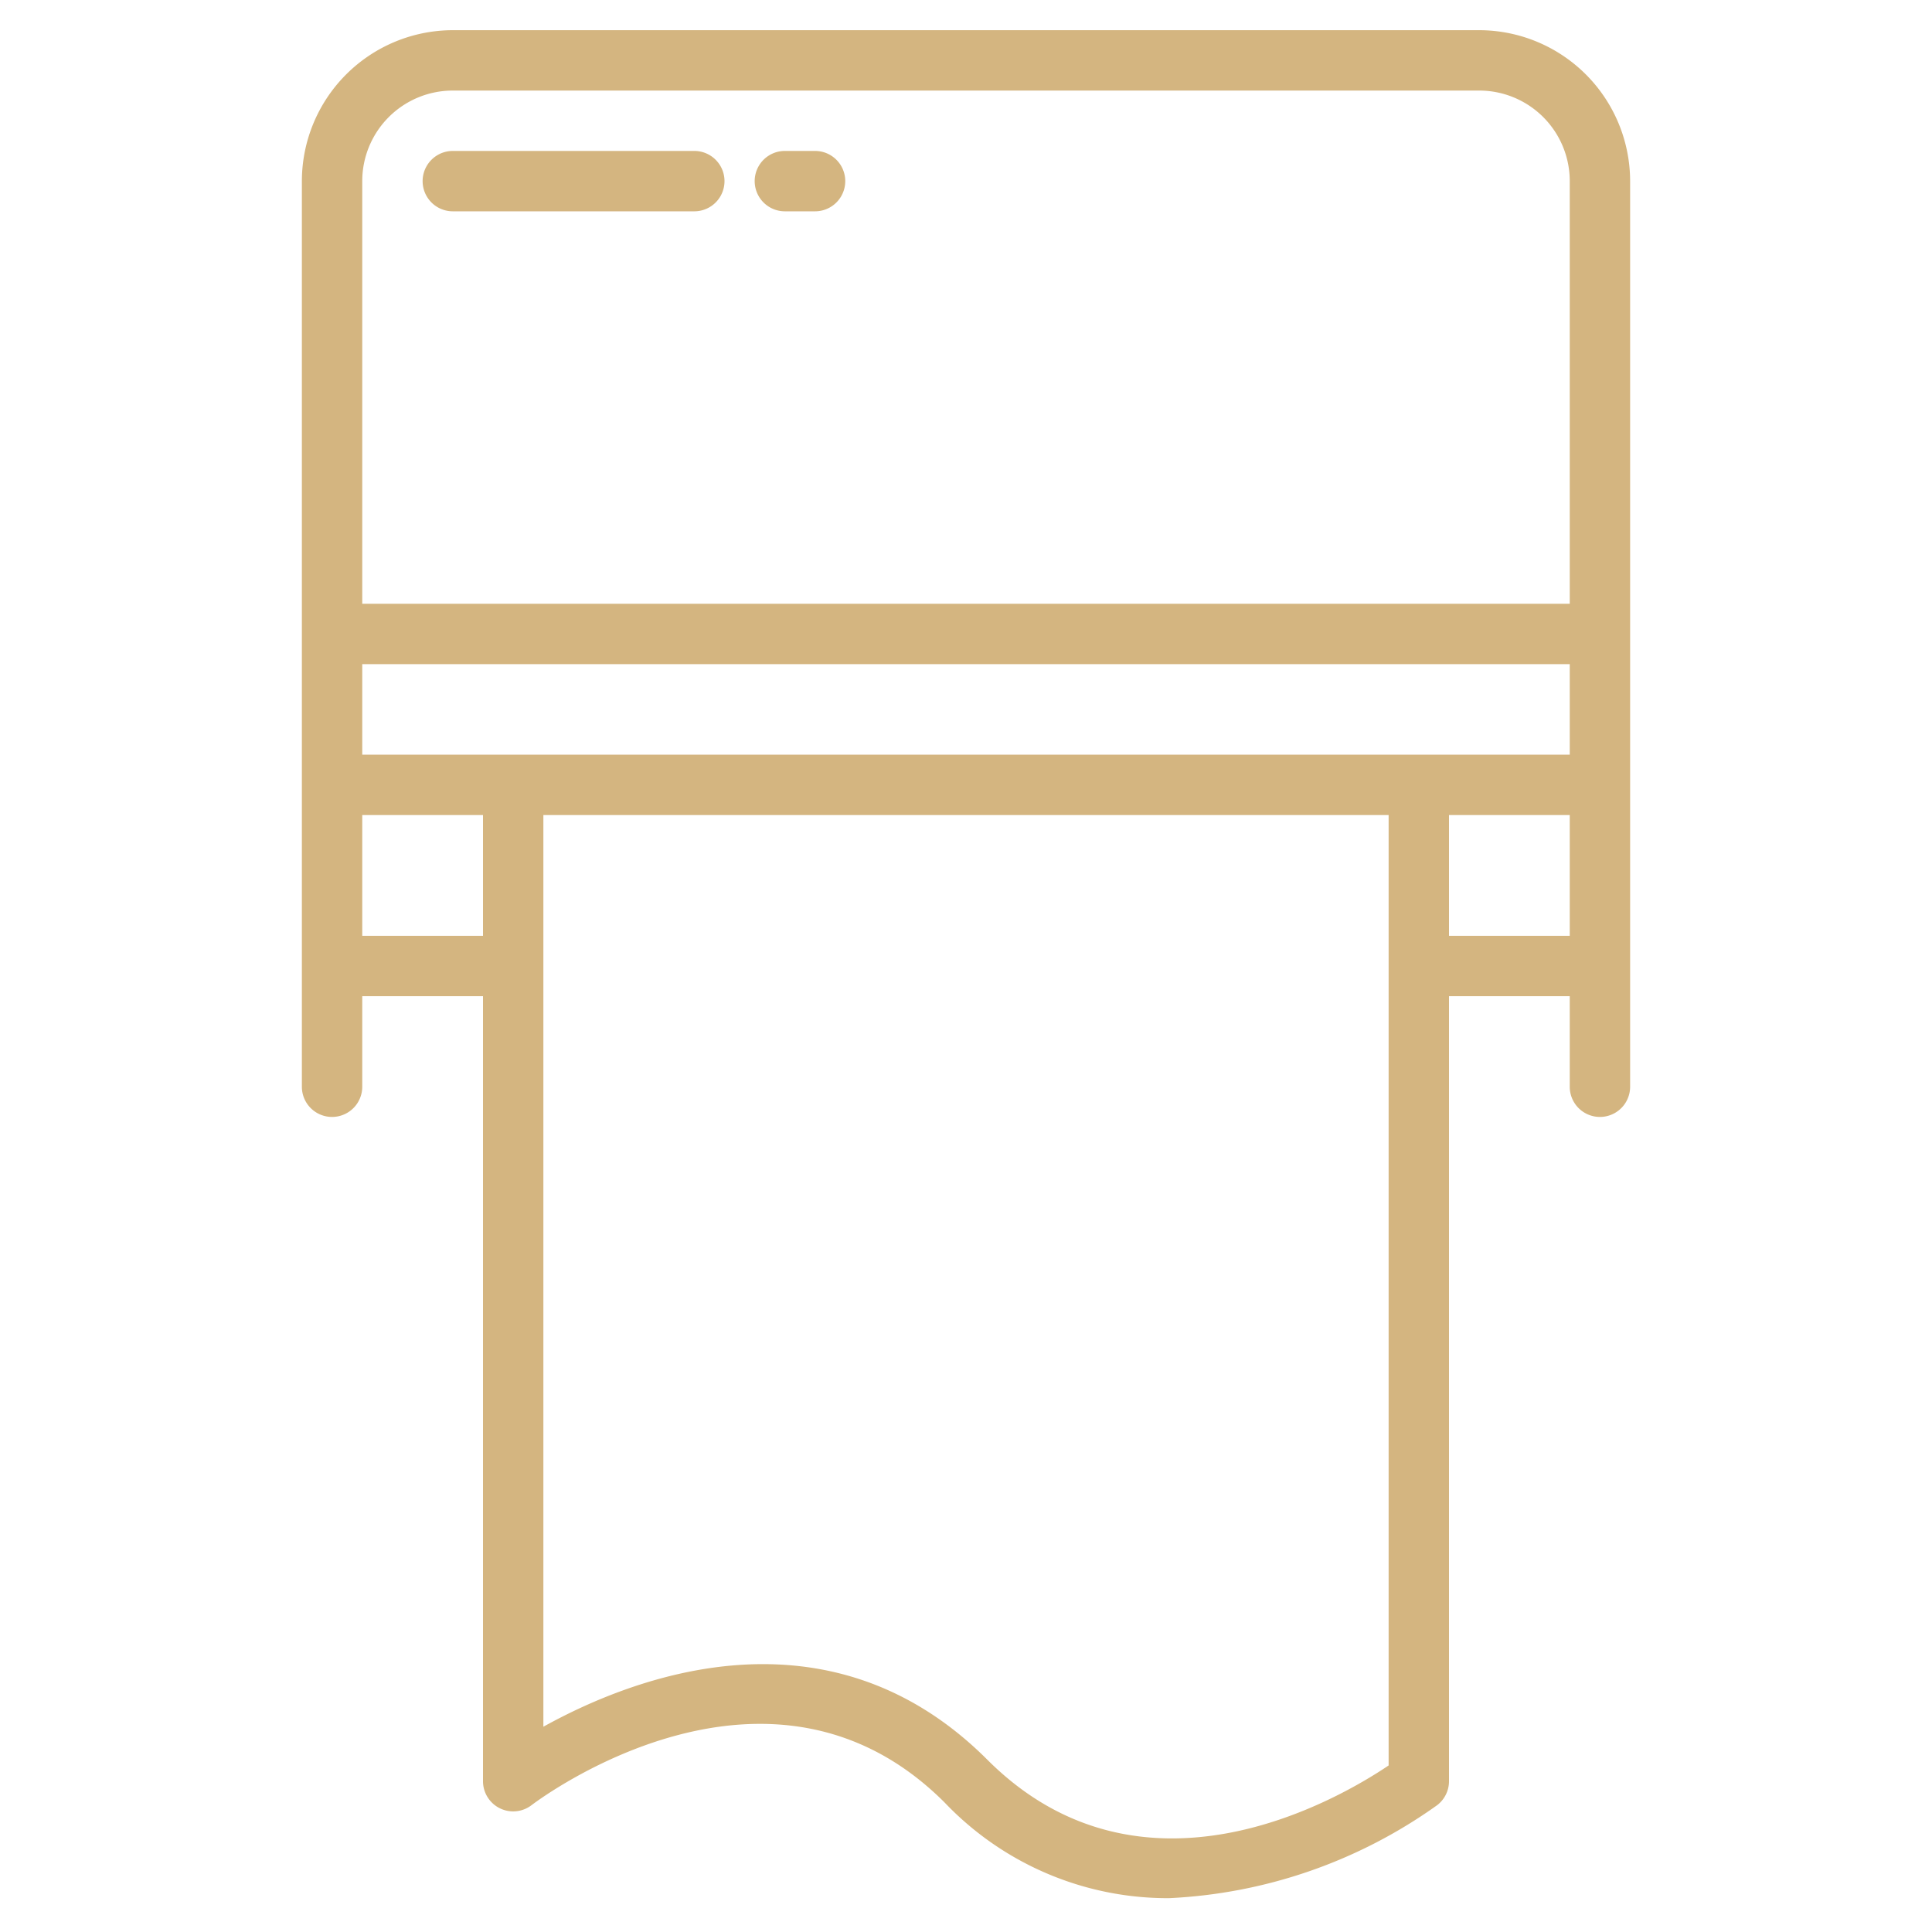 <svg style="fill:#D4B580;" height="512" viewBox="0 0 64 64" width="512" xmlns="http://www.w3.org/2000/svg"><g id="Paper_towel" data-name="Paper towel"><path d="m49 1h-34a5.006 5.006 0 0 0 -5 5v30a1 1 0 0 0 2 0v-3h4v26a1 1 0 0 0 1.606.8c.32-.243 7.893-5.882 13.687-.088a10.206 10.206 0 0 0 7.434 3.167 16.6 16.6 0 0 0 8.88-3.08 1 1 0 0 0 .393-.799v-26h4v3a1 1 0 0 0 2 0v-30a5.006 5.006 0 0 0 -5-5zm-37 24v-3h40v3zm0-19a3 3 0 0 1 3-3h34a3 3 0 0 1 3 3v14h-40zm0 21h4v4h-4zm34 31.483c-1.669 1.125-8.175 4.929-13.293-.19-5.274-5.273-11.751-2.734-14.707-1.093v-30.2h28zm2-31.483h4v4h-4z"/><path d="m23 5h-8a1 1 0 0 0 0 2h8a1 1 0 0 0 0-2z"/><path d="m27 5h-1a1 1 0 0 0 0 2h1a1 1 0 0 0 0-2z"/></g></svg>